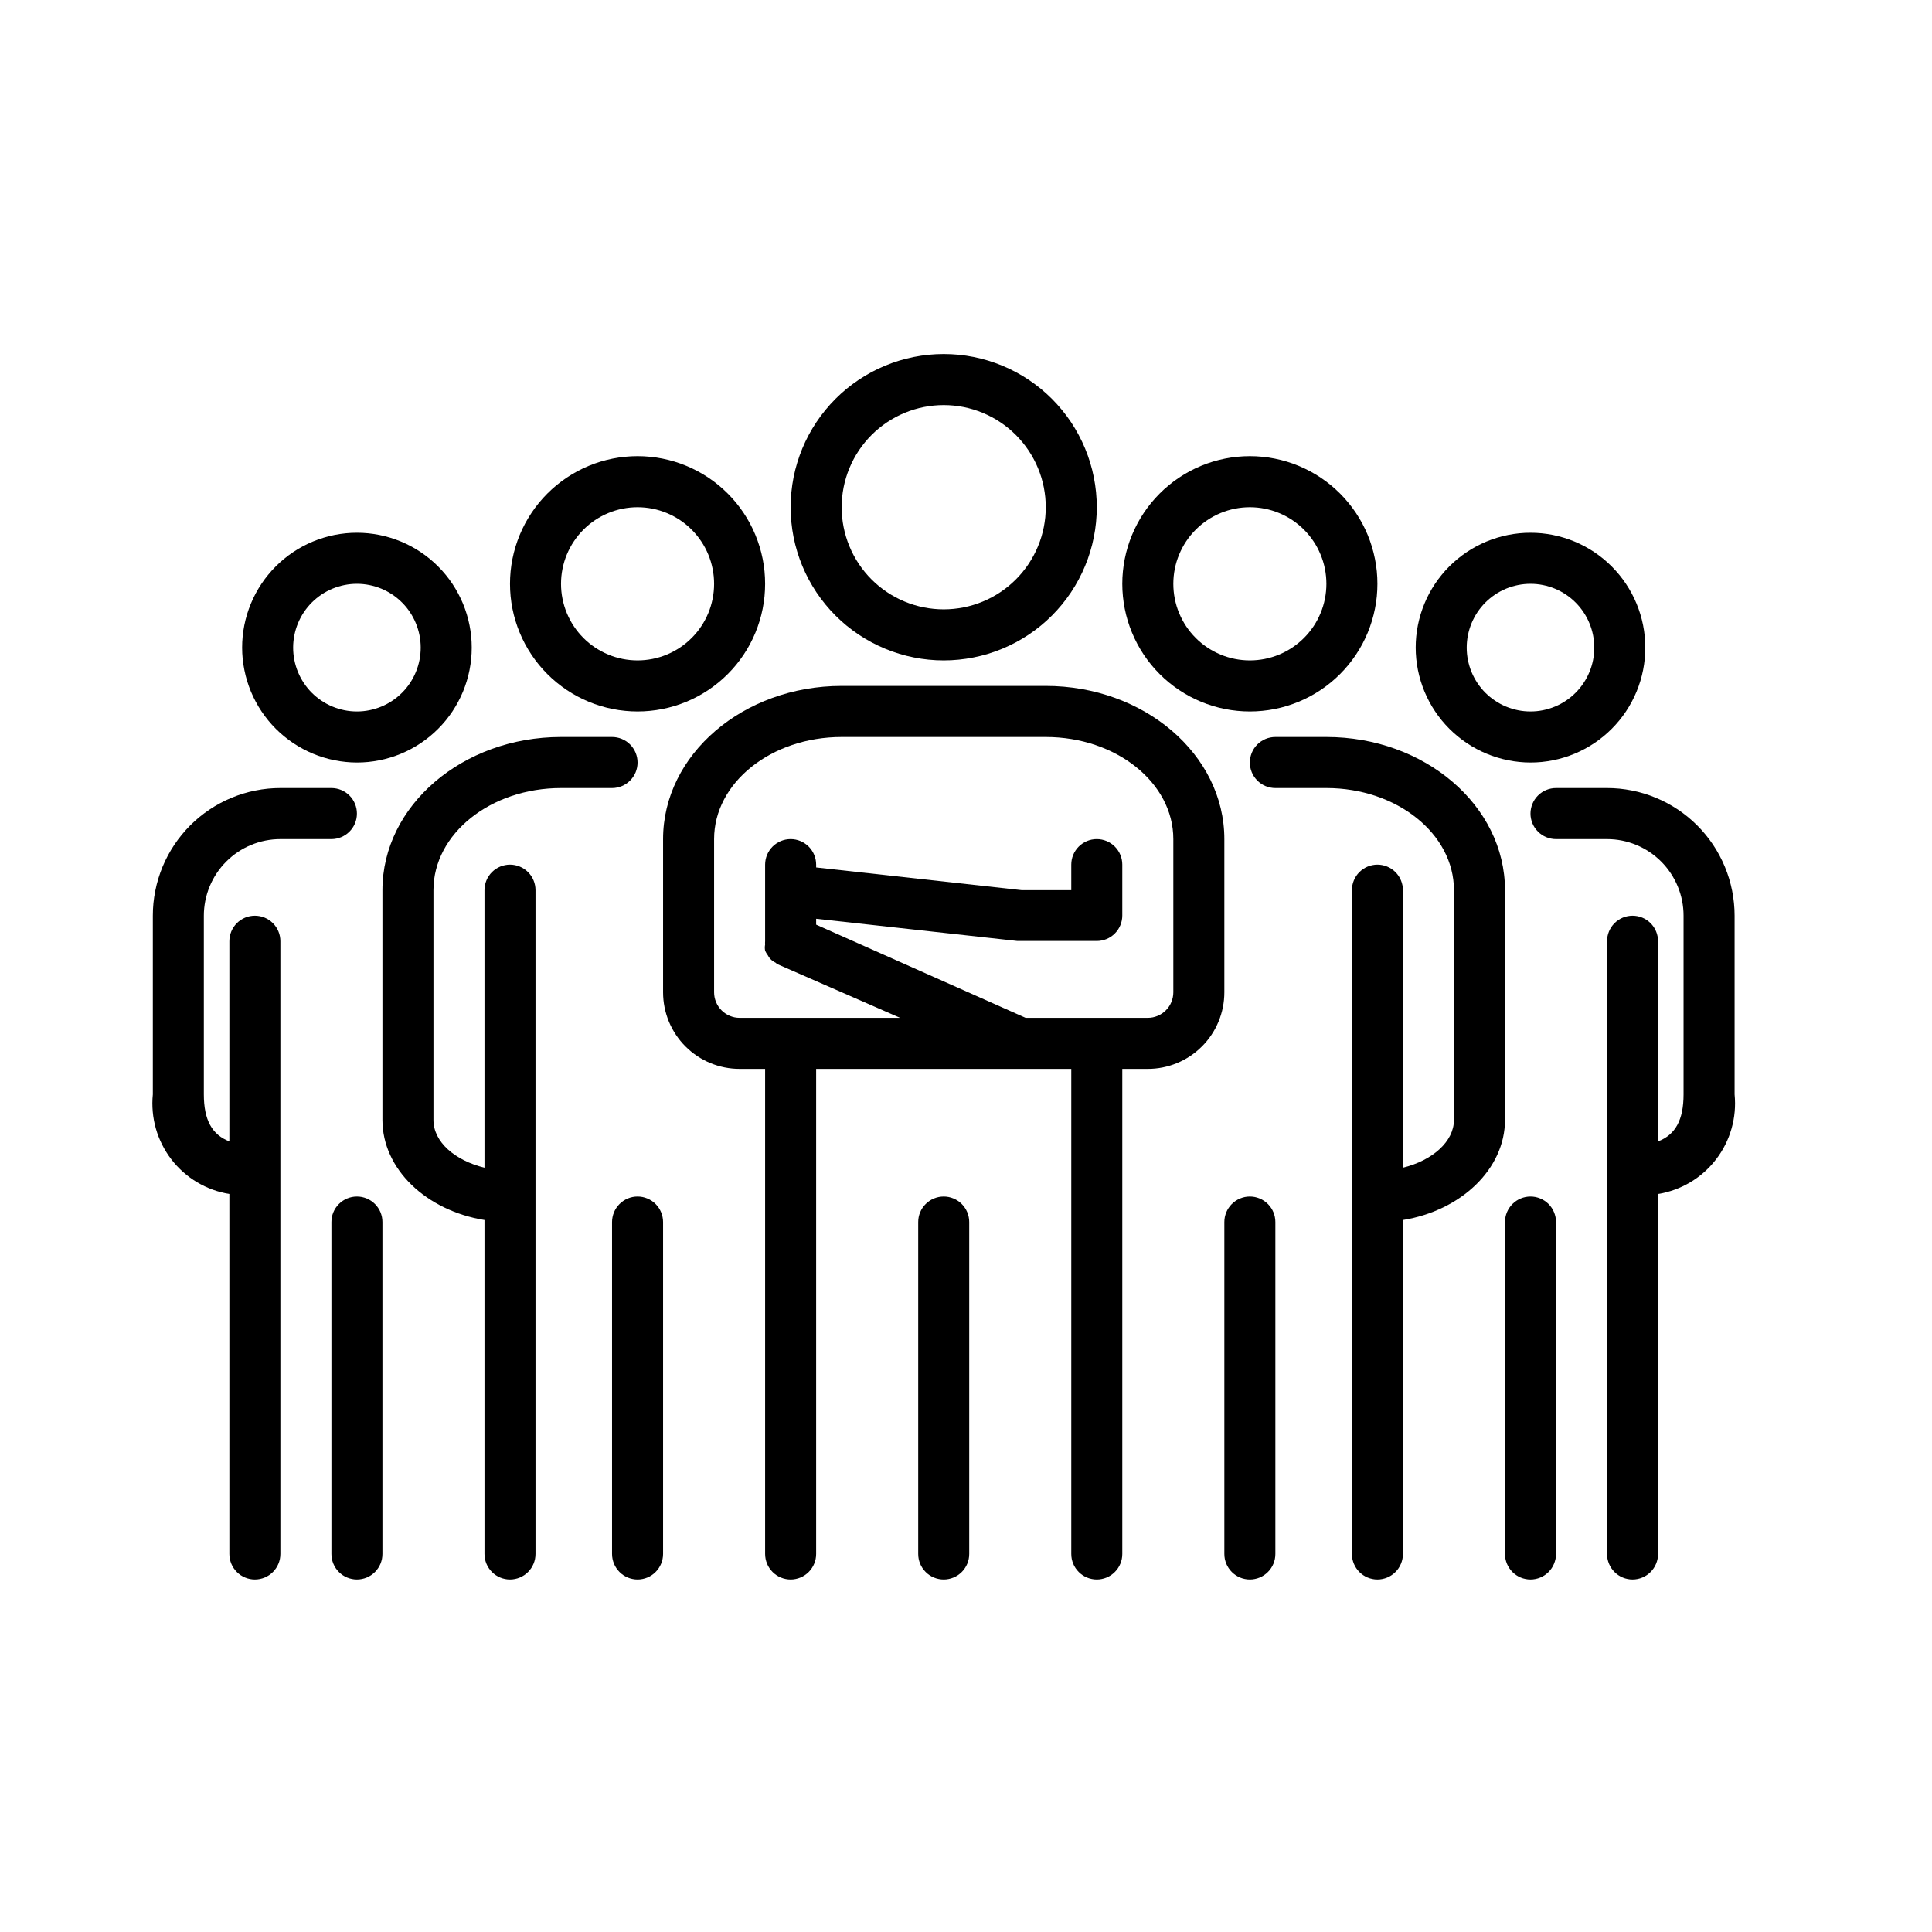 <svg xmlns="http://www.w3.org/2000/svg" xmlns:xlink="http://www.w3.org/1999/xlink" width="500" zoomAndPan="magnify" viewBox="0 0 375 375" height="500" preserveAspectRatio="xMidYMid meet" version="1.0"><defs><clipPath id="91a6f594a2"><path d="M 153 68.023 L 213 68.023 L 213 129 L 153 129 Z M 153 68.023 " clip-rule="nonzero"/></clipPath></defs><path fill="#000000" d="M 123.75 138.094 C 124.562 138.094 125.371 138.055 126.176 137.973 C 126.984 137.895 127.785 137.777 128.582 137.617 C 129.375 137.461 130.16 137.262 130.938 137.027 C 131.715 136.789 132.477 136.52 133.227 136.207 C 133.973 135.898 134.707 135.551 135.422 135.168 C 136.137 134.785 136.832 134.367 137.504 133.918 C 138.18 133.469 138.832 132.984 139.457 132.469 C 140.086 131.953 140.684 131.41 141.258 130.836 C 141.832 130.262 142.375 129.66 142.891 129.035 C 143.402 128.406 143.887 127.758 144.336 127.082 C 144.789 126.406 145.203 125.711 145.586 124.996 C 145.969 124.281 146.316 123.547 146.625 122.797 C 146.934 122.047 147.207 121.285 147.445 120.508 C 147.68 119.73 147.875 118.945 148.035 118.148 C 148.191 117.355 148.312 116.551 148.391 115.746 C 148.469 114.938 148.508 114.129 148.508 113.316 C 148.508 112.504 148.469 111.695 148.391 110.887 C 148.312 110.082 148.191 109.277 148.035 108.484 C 147.875 107.688 147.68 106.902 147.445 106.125 C 147.207 105.348 146.934 104.586 146.625 103.836 C 146.316 103.086 145.969 102.352 145.586 101.637 C 145.203 100.922 144.789 100.227 144.336 99.551 C 143.887 98.875 143.402 98.227 142.891 97.598 C 142.375 96.969 141.832 96.371 141.258 95.797 C 140.684 95.223 140.086 94.68 139.457 94.164 C 138.832 93.648 138.18 93.164 137.504 92.715 C 136.832 92.266 136.137 91.848 135.422 91.465 C 134.707 91.082 133.973 90.734 133.227 90.426 C 132.477 90.113 131.715 89.84 130.938 89.605 C 130.16 89.371 129.375 89.172 128.582 89.016 C 127.785 88.855 126.984 88.738 126.176 88.66 C 125.371 88.578 124.562 88.539 123.75 88.539 C 122.938 88.539 122.129 88.578 121.324 88.66 C 120.516 88.738 119.715 88.855 118.918 89.016 C 118.125 89.172 117.34 89.371 116.562 89.605 C 115.785 89.84 115.023 90.113 114.273 90.426 C 113.527 90.734 112.793 91.082 112.078 91.465 C 111.363 91.848 110.668 92.266 109.996 92.715 C 109.32 93.164 108.668 93.648 108.043 94.164 C 107.414 94.68 106.816 95.223 106.242 95.797 C 105.668 96.371 105.125 96.969 104.609 97.598 C 104.098 98.227 103.613 98.875 103.164 99.551 C 102.711 100.227 102.297 100.922 101.914 101.637 C 101.531 102.352 101.184 103.086 100.875 103.836 C 100.566 104.586 100.293 105.348 100.055 106.125 C 99.82 106.902 99.625 107.688 99.465 108.484 C 99.309 109.277 99.188 110.082 99.109 110.887 C 99.031 111.695 98.992 112.504 98.992 113.316 C 98.992 114.129 99.031 114.938 99.109 115.746 C 99.188 116.551 99.309 117.355 99.465 118.148 C 99.625 118.945 99.82 119.73 100.055 120.508 C 100.293 121.285 100.566 122.047 100.875 122.797 C 101.184 123.547 101.531 124.281 101.914 124.996 C 102.297 125.711 102.711 126.406 103.164 127.082 C 103.613 127.758 104.098 128.406 104.609 129.035 C 105.125 129.66 105.668 130.262 106.242 130.836 C 106.816 131.41 107.414 131.953 108.043 132.469 C 108.668 132.984 109.32 133.469 109.996 133.918 C 110.668 134.367 111.363 134.785 112.078 135.168 C 112.793 135.551 113.527 135.898 114.273 136.207 C 115.023 136.52 115.785 136.789 116.562 137.027 C 117.34 137.262 118.125 137.461 118.918 137.617 C 119.715 137.777 120.516 137.895 121.324 137.973 C 122.129 138.055 122.938 138.094 123.75 138.094 Z M 123.75 98.449 C 124.727 98.449 125.691 98.547 126.648 98.734 C 127.605 98.926 128.535 99.207 129.434 99.582 C 130.336 99.957 131.191 100.414 132.004 100.957 C 132.816 101.496 133.566 102.113 134.254 102.805 C 134.945 103.496 135.559 104.246 136.102 105.059 C 136.645 105.867 137.102 106.727 137.477 107.629 C 137.848 108.527 138.129 109.457 138.32 110.418 C 138.512 111.375 138.605 112.34 138.605 113.316 C 138.605 114.293 138.512 115.258 138.32 116.215 C 138.129 117.176 137.848 118.105 137.477 119.004 C 137.102 119.906 136.645 120.766 136.102 121.574 C 135.559 122.387 134.945 123.137 134.254 123.828 C 133.566 124.52 132.816 125.137 132.004 125.676 C 131.191 126.219 130.336 126.676 129.434 127.051 C 128.535 127.426 127.605 127.707 126.648 127.898 C 125.691 128.086 124.727 128.184 123.75 128.184 C 122.773 128.184 121.809 128.086 120.852 127.898 C 119.895 127.707 118.965 127.426 118.066 127.051 C 117.164 126.676 116.309 126.219 115.496 125.676 C 114.688 125.137 113.934 124.52 113.246 123.828 C 112.555 123.137 111.941 122.387 111.398 121.574 C 110.855 120.766 110.398 119.906 110.023 119.004 C 109.652 118.105 109.371 117.176 109.18 116.215 C 108.988 115.258 108.895 114.293 108.895 113.316 C 108.895 112.34 108.988 111.375 109.18 110.418 C 109.371 109.457 109.652 108.527 110.023 107.629 C 110.398 106.727 110.855 105.867 111.398 105.059 C 111.941 104.246 112.555 103.496 113.246 102.805 C 113.934 102.113 114.688 101.496 115.496 100.957 C 116.309 100.414 117.164 99.957 118.066 99.582 C 118.965 99.207 119.895 98.926 120.852 98.734 C 121.809 98.547 122.773 98.449 123.75 98.449 Z M 123.75 98.449 " fill-opacity="1" fill-rule="nonzero"/><path fill="#000000" d="M 118.797 143.051 L 108.895 143.051 C 89.781 143.051 74.23 156.379 74.23 172.781 L 74.23 217.379 C 74.23 226.945 82.75 234.973 94.039 236.805 L 94.039 301.621 C 94.039 301.949 94.07 302.27 94.133 302.59 C 94.195 302.906 94.293 303.219 94.414 303.52 C 94.539 303.82 94.691 304.105 94.875 304.375 C 95.055 304.645 95.258 304.895 95.488 305.125 C 95.719 305.355 95.969 305.562 96.238 305.742 C 96.508 305.922 96.797 306.074 97.094 306.199 C 97.395 306.324 97.707 306.418 98.023 306.48 C 98.344 306.547 98.664 306.578 98.992 306.578 C 99.316 306.578 99.637 306.547 99.957 306.48 C 100.277 306.418 100.586 306.324 100.887 306.199 C 101.188 306.074 101.473 305.922 101.742 305.742 C 102.012 305.562 102.262 305.355 102.492 305.125 C 102.723 304.895 102.926 304.645 103.109 304.375 C 103.289 304.105 103.441 303.82 103.566 303.52 C 103.691 303.219 103.785 302.906 103.848 302.59 C 103.91 302.27 103.941 301.949 103.941 301.621 L 103.941 172.781 C 103.941 172.457 103.91 172.133 103.848 171.816 C 103.785 171.496 103.691 171.188 103.566 170.887 C 103.441 170.586 103.289 170.297 103.109 170.027 C 102.926 169.758 102.723 169.508 102.492 169.277 C 102.262 169.047 102.012 168.844 101.742 168.66 C 101.473 168.48 101.188 168.328 100.887 168.203 C 100.586 168.078 100.277 167.984 99.957 167.922 C 99.637 167.859 99.316 167.824 98.992 167.824 C 98.664 167.824 98.344 167.859 98.023 167.922 C 97.707 167.984 97.395 168.078 97.094 168.203 C 96.797 168.328 96.508 168.48 96.238 168.66 C 95.969 168.844 95.719 169.047 95.488 169.277 C 95.258 169.508 95.055 169.758 94.875 170.027 C 94.691 170.297 94.539 170.586 94.414 170.887 C 94.293 171.188 94.195 171.496 94.133 171.816 C 94.07 172.133 94.039 172.457 94.039 172.781 L 94.039 226.648 C 88.344 225.258 84.133 221.691 84.133 217.379 L 84.133 172.781 C 84.133 161.828 95.227 152.961 108.895 152.961 L 118.797 152.961 C 119.125 152.961 119.445 152.93 119.766 152.863 C 120.082 152.801 120.395 152.707 120.691 152.582 C 120.992 152.457 121.277 152.305 121.551 152.125 C 121.82 151.945 122.07 151.738 122.301 151.508 C 122.531 151.277 122.734 151.027 122.914 150.758 C 123.098 150.488 123.25 150.203 123.375 149.902 C 123.496 149.602 123.59 149.289 123.656 148.973 C 123.719 148.652 123.75 148.328 123.75 148.004 C 123.75 147.68 123.719 147.355 123.656 147.039 C 123.59 146.719 123.496 146.41 123.375 146.109 C 123.25 145.809 123.098 145.523 122.914 145.25 C 122.734 144.98 122.531 144.73 122.301 144.5 C 122.07 144.27 121.82 144.066 121.551 143.883 C 121.277 143.703 120.992 143.551 120.691 143.426 C 120.395 143.301 120.082 143.207 119.766 143.145 C 119.445 143.082 119.125 143.051 118.797 143.051 Z M 118.797 143.051 " fill-opacity="1" fill-rule="nonzero"/><path fill="#000000" d="M 118.797 237.203 L 118.797 301.621 C 118.797 301.949 118.828 302.27 118.895 302.59 C 118.957 302.906 119.051 303.219 119.176 303.52 C 119.301 303.82 119.453 304.105 119.633 304.375 C 119.812 304.645 120.02 304.895 120.25 305.125 C 120.477 305.355 120.73 305.562 121 305.742 C 121.27 305.922 121.555 306.074 121.855 306.199 C 122.156 306.324 122.465 306.418 122.785 306.48 C 123.102 306.547 123.426 306.578 123.75 306.578 C 124.074 306.578 124.398 306.547 124.715 306.48 C 125.035 306.418 125.344 306.324 125.645 306.199 C 125.945 306.074 126.23 305.922 126.5 305.742 C 126.773 305.562 127.023 305.355 127.25 305.125 C 127.48 304.895 127.688 304.645 127.867 304.375 C 128.047 304.105 128.199 303.82 128.324 303.52 C 128.449 303.219 128.543 302.906 128.605 302.59 C 128.672 302.27 128.703 301.949 128.703 301.621 L 128.703 237.203 C 128.703 236.875 128.672 236.555 128.605 236.234 C 128.543 235.914 128.449 235.605 128.324 235.305 C 128.199 235.004 128.047 234.719 127.867 234.449 C 127.688 234.18 127.48 233.93 127.25 233.699 C 127.023 233.469 126.773 233.262 126.5 233.082 C 126.23 232.902 125.945 232.75 125.645 232.625 C 125.344 232.5 125.035 232.406 124.715 232.34 C 124.398 232.277 124.074 232.246 123.75 232.246 C 123.426 232.246 123.102 232.277 122.785 232.34 C 122.465 232.406 122.156 232.5 121.855 232.625 C 121.555 232.75 121.27 232.902 121 233.082 C 120.73 233.262 120.477 233.469 120.25 233.699 C 120.02 233.93 119.812 234.18 119.633 234.449 C 119.453 234.719 119.301 235.004 119.176 235.305 C 119.051 235.605 118.957 235.914 118.895 236.234 C 118.828 236.555 118.797 236.875 118.797 237.203 Z M 118.797 237.203 " fill-opacity="1" fill-rule="nonzero"/><g clip-path="url(#91a6f594a2)"><path fill="#000000" d="M 183.172 128.184 C 184.145 128.184 185.117 128.137 186.086 128.039 C 187.055 127.945 188.016 127.801 188.969 127.609 C 189.926 127.422 190.867 127.184 191.797 126.902 C 192.73 126.621 193.645 126.293 194.543 125.918 C 195.441 125.547 196.32 125.129 197.18 124.672 C 198.039 124.211 198.871 123.711 199.68 123.172 C 200.488 122.629 201.27 122.051 202.023 121.434 C 202.773 120.816 203.496 120.164 204.184 119.473 C 204.871 118.785 205.523 118.066 206.141 117.312 C 206.758 116.559 207.336 115.777 207.879 114.969 C 208.418 114.16 208.918 113.324 209.375 112.465 C 209.836 111.605 210.25 110.727 210.621 109.828 C 210.996 108.93 211.324 108.012 211.605 107.082 C 211.887 106.148 212.125 105.207 212.312 104.25 C 212.504 103.297 212.645 102.332 212.742 101.363 C 212.836 100.395 212.883 99.426 212.883 98.449 C 212.883 97.477 212.836 96.504 212.742 95.535 C 212.645 94.566 212.504 93.605 212.312 92.648 C 212.125 91.695 211.887 90.75 211.605 89.82 C 211.324 88.887 210.996 87.973 210.621 87.07 C 210.25 86.172 209.836 85.293 209.375 84.434 C 208.918 83.574 208.418 82.742 207.879 81.93 C 207.336 81.121 206.758 80.34 206.141 79.59 C 205.523 78.836 204.871 78.113 204.184 77.426 C 203.496 76.738 202.773 76.086 202.023 75.465 C 201.27 74.848 200.488 74.27 199.68 73.727 C 198.871 73.188 198.039 72.688 197.18 72.227 C 196.32 71.77 195.441 71.352 194.543 70.98 C 193.645 70.609 192.73 70.281 191.797 69.996 C 190.867 69.715 189.926 69.48 188.969 69.289 C 188.016 69.098 187.055 68.957 186.086 68.859 C 185.117 68.766 184.145 68.719 183.172 68.719 C 182.199 68.719 181.23 68.766 180.262 68.859 C 179.293 68.957 178.332 69.098 177.375 69.289 C 176.422 69.48 175.48 69.715 174.547 69.996 C 173.617 70.281 172.703 70.609 171.805 70.98 C 170.902 71.352 170.027 71.77 169.168 72.227 C 168.309 72.688 167.477 73.188 166.668 73.727 C 165.855 74.27 165.078 74.848 164.324 75.465 C 163.57 76.086 162.852 76.738 162.164 77.426 C 161.477 78.113 160.824 78.836 160.207 79.59 C 159.59 80.34 159.008 81.121 158.469 81.93 C 157.93 82.742 157.43 83.574 156.969 84.434 C 156.512 85.293 156.094 86.172 155.723 87.07 C 155.352 87.973 155.023 88.887 154.742 89.82 C 154.457 90.75 154.223 91.695 154.031 92.648 C 153.844 93.605 153.699 94.566 153.605 95.535 C 153.508 96.504 153.461 97.477 153.461 98.449 C 153.461 99.426 153.508 100.395 153.605 101.363 C 153.699 102.332 153.844 103.297 154.031 104.25 C 154.223 105.207 154.457 106.148 154.742 107.082 C 155.023 108.012 155.352 108.93 155.723 109.828 C 156.094 110.727 156.512 111.605 156.969 112.465 C 157.43 113.324 157.93 114.16 158.469 114.969 C 159.008 115.777 159.59 116.559 160.207 117.312 C 160.824 118.066 161.477 118.785 162.164 119.473 C 162.852 120.164 163.57 120.816 164.324 121.434 C 165.078 122.051 165.855 122.629 166.668 123.172 C 167.477 123.711 168.309 124.211 169.168 124.672 C 170.027 125.129 170.902 125.547 171.805 125.918 C 172.703 126.293 173.617 126.621 174.547 126.902 C 175.48 127.184 176.422 127.422 177.375 127.609 C 178.332 127.801 179.293 127.945 180.262 128.039 C 181.23 128.137 182.199 128.184 183.172 128.184 Z M 183.172 78.629 C 183.82 78.629 184.469 78.66 185.113 78.723 C 185.762 78.789 186.402 78.883 187.039 79.008 C 187.672 79.137 188.301 79.293 188.922 79.48 C 189.543 79.672 190.152 79.891 190.754 80.137 C 191.352 80.387 191.938 80.664 192.512 80.969 C 193.082 81.273 193.637 81.609 194.176 81.969 C 194.719 82.328 195.238 82.715 195.738 83.129 C 196.242 83.539 196.719 83.977 197.18 84.434 C 197.637 84.895 198.074 85.375 198.484 85.875 C 198.895 86.379 199.281 86.898 199.645 87.438 C 200.004 87.977 200.336 88.535 200.641 89.105 C 200.949 89.68 201.227 90.266 201.473 90.863 C 201.723 91.465 201.941 92.074 202.129 92.695 C 202.316 93.316 202.473 93.945 202.602 94.582 C 202.727 95.219 202.82 95.859 202.887 96.508 C 202.949 97.152 202.98 97.801 202.98 98.449 C 202.98 99.098 202.949 99.746 202.887 100.395 C 202.82 101.039 202.727 101.68 202.602 102.316 C 202.473 102.953 202.316 103.582 202.129 104.203 C 201.941 104.824 201.723 105.438 201.473 106.035 C 201.227 106.637 200.949 107.223 200.641 107.793 C 200.336 108.367 200.004 108.922 199.645 109.461 C 199.281 110.004 198.895 110.523 198.484 111.023 C 198.074 111.527 197.637 112.008 197.18 112.465 C 196.719 112.926 196.242 113.359 195.738 113.773 C 195.238 114.184 194.719 114.57 194.176 114.93 C 193.637 115.293 193.082 115.625 192.512 115.93 C 191.938 116.238 191.352 116.516 190.754 116.762 C 190.152 117.012 189.543 117.23 188.922 117.418 C 188.301 117.605 187.672 117.766 187.039 117.891 C 186.402 118.016 185.762 118.113 185.113 118.176 C 184.469 118.238 183.82 118.273 183.172 118.273 C 182.523 118.273 181.879 118.238 181.23 118.176 C 180.586 118.113 179.945 118.016 179.309 117.891 C 178.672 117.766 178.043 117.605 177.422 117.418 C 176.801 117.23 176.191 117.012 175.594 116.762 C 174.992 116.516 174.406 116.238 173.836 115.93 C 173.266 115.625 172.707 115.293 172.168 114.93 C 171.629 114.57 171.109 114.184 170.605 113.773 C 170.105 113.359 169.625 112.926 169.168 112.465 C 168.707 112.008 168.273 111.527 167.863 111.023 C 167.449 110.523 167.062 110.004 166.703 109.461 C 166.344 108.922 166.012 108.367 165.703 107.793 C 165.398 107.223 165.121 106.637 164.875 106.035 C 164.625 105.438 164.406 104.824 164.219 104.203 C 164.031 103.582 163.871 102.953 163.746 102.316 C 163.621 101.68 163.523 101.039 163.461 100.395 C 163.398 99.746 163.367 99.098 163.367 98.449 C 163.367 97.801 163.398 97.152 163.461 96.508 C 163.523 95.859 163.621 95.219 163.746 94.582 C 163.871 93.945 164.031 93.316 164.219 92.695 C 164.406 92.074 164.625 91.465 164.875 90.863 C 165.121 90.266 165.398 89.68 165.703 89.105 C 166.012 88.535 166.344 87.977 166.703 87.438 C 167.062 86.898 167.449 86.379 167.863 85.875 C 168.273 85.375 168.707 84.895 169.168 84.434 C 169.625 83.977 170.105 83.539 170.605 83.129 C 171.109 82.715 171.629 82.328 172.168 81.969 C 172.707 81.609 173.266 81.273 173.836 80.969 C 174.406 80.664 174.992 80.387 175.594 80.137 C 176.191 79.891 176.801 79.672 177.422 79.48 C 178.043 79.293 178.672 79.137 179.309 79.008 C 179.945 78.883 180.586 78.789 181.23 78.723 C 181.879 78.66 182.523 78.629 183.172 78.629 Z M 183.172 78.629 " fill-opacity="1" fill-rule="nonzero"/></g><path fill="#000000" d="M 202.98 133.137 L 163.367 133.137 C 144.25 133.137 128.703 146.469 128.703 162.871 L 128.703 192.602 C 128.703 193.578 128.797 194.547 128.988 195.504 C 129.18 196.461 129.461 197.391 129.832 198.293 C 130.207 199.195 130.664 200.051 131.207 200.863 C 131.746 201.672 132.363 202.426 133.055 203.113 C 133.742 203.805 134.492 204.422 135.305 204.965 C 136.117 205.508 136.973 205.965 137.871 206.336 C 138.773 206.711 139.703 206.992 140.66 207.184 C 141.617 207.375 142.582 207.469 143.559 207.469 L 148.508 207.469 L 148.508 301.621 C 148.508 301.949 148.543 302.27 148.605 302.59 C 148.668 302.906 148.762 303.219 148.887 303.52 C 149.012 303.82 149.164 304.105 149.344 304.375 C 149.523 304.645 149.73 304.895 149.961 305.125 C 150.191 305.355 150.441 305.562 150.711 305.742 C 150.98 305.922 151.266 306.074 151.566 306.199 C 151.867 306.324 152.176 306.418 152.496 306.48 C 152.816 306.547 153.137 306.578 153.461 306.578 C 153.785 306.578 154.109 306.547 154.426 306.48 C 154.746 306.418 155.055 306.324 155.355 306.199 C 155.656 306.074 155.941 305.922 156.211 305.742 C 156.484 305.562 156.734 305.355 156.965 305.125 C 157.191 304.895 157.398 304.645 157.578 304.375 C 157.758 304.105 157.914 303.82 158.035 303.52 C 158.16 303.219 158.254 302.906 158.32 302.59 C 158.383 302.27 158.414 301.949 158.414 301.621 L 158.414 207.469 L 207.934 207.469 L 207.934 301.621 C 207.934 301.949 207.965 302.27 208.027 302.59 C 208.09 302.906 208.184 303.219 208.309 303.52 C 208.434 303.82 208.586 304.105 208.766 304.375 C 208.949 304.645 209.152 304.895 209.383 305.125 C 209.613 305.355 209.863 305.562 210.133 305.742 C 210.402 305.922 210.688 306.074 210.988 306.199 C 211.289 306.324 211.602 306.418 211.918 306.48 C 212.238 306.547 212.559 306.578 212.883 306.578 C 213.211 306.578 213.531 306.547 213.852 306.48 C 214.168 306.418 214.48 306.324 214.781 306.199 C 215.082 306.074 215.367 305.922 215.637 305.742 C 215.906 305.562 216.156 305.355 216.387 305.125 C 216.617 304.895 216.82 304.645 217.004 304.375 C 217.184 304.105 217.336 303.82 217.461 303.52 C 217.586 303.219 217.68 302.906 217.742 302.59 C 217.805 302.27 217.836 301.949 217.836 301.621 L 217.836 207.469 L 222.789 207.469 C 223.766 207.469 224.73 207.375 225.688 207.184 C 226.645 206.992 227.574 206.711 228.473 206.336 C 229.375 205.965 230.23 205.508 231.043 204.965 C 231.852 204.422 232.602 203.805 233.293 203.113 C 233.984 202.426 234.598 201.672 235.141 200.863 C 235.684 200.051 236.141 199.195 236.512 198.293 C 236.887 197.391 237.168 196.461 237.359 195.504 C 237.551 194.547 237.645 193.578 237.645 192.602 L 237.645 162.871 C 237.645 146.469 222.094 133.137 202.98 133.137 Z M 222.789 197.559 L 199.07 197.559 L 158.414 179.473 L 158.414 178.332 L 197.484 182.645 L 212.883 182.645 C 213.211 182.645 213.531 182.609 213.852 182.547 C 214.168 182.484 214.48 182.391 214.781 182.266 C 215.082 182.141 215.367 181.988 215.637 181.809 C 215.906 181.625 216.156 181.422 216.387 181.191 C 216.617 180.961 216.82 180.711 217.004 180.441 C 217.184 180.168 217.336 179.883 217.461 179.582 C 217.586 179.281 217.68 178.973 217.742 178.652 C 217.805 178.336 217.836 178.012 217.836 177.688 L 217.836 167.824 C 217.836 167.5 217.805 167.18 217.742 166.859 C 217.68 166.539 217.586 166.23 217.461 165.93 C 217.336 165.629 217.184 165.344 217.004 165.074 C 216.82 164.801 216.617 164.551 216.387 164.32 C 216.156 164.094 215.906 163.887 215.637 163.707 C 215.367 163.523 215.082 163.371 214.781 163.246 C 214.48 163.125 214.168 163.027 213.852 162.965 C 213.531 162.902 213.211 162.871 212.883 162.871 C 212.559 162.871 212.238 162.902 211.918 162.965 C 211.602 163.027 211.289 163.125 210.988 163.246 C 210.688 163.371 210.402 163.523 210.133 163.707 C 209.863 163.887 209.613 164.094 209.383 164.32 C 209.152 164.551 208.949 164.801 208.766 165.074 C 208.586 165.344 208.434 165.629 208.309 165.93 C 208.184 166.23 208.09 166.539 208.027 166.859 C 207.965 167.18 207.934 167.5 207.934 167.824 L 207.934 172.781 L 198.324 172.781 L 158.414 168.371 L 158.414 167.824 C 158.414 167.5 158.383 167.18 158.32 166.859 C 158.254 166.539 158.16 166.23 158.035 165.93 C 157.914 165.629 157.758 165.344 157.578 165.074 C 157.398 164.801 157.191 164.551 156.965 164.32 C 156.734 164.094 156.484 163.887 156.211 163.707 C 155.941 163.523 155.656 163.371 155.355 163.246 C 155.055 163.125 154.746 163.027 154.426 162.965 C 154.109 162.902 153.785 162.871 153.461 162.871 C 153.137 162.871 152.816 162.902 152.496 162.965 C 152.176 163.027 151.867 163.125 151.566 163.246 C 151.266 163.371 150.98 163.523 150.711 163.707 C 150.441 163.887 150.191 164.094 149.961 164.32 C 149.73 164.551 149.523 164.801 149.344 165.074 C 149.164 165.344 149.012 165.629 148.887 165.93 C 148.762 166.23 148.668 166.539 148.605 166.859 C 148.543 167.18 148.508 167.5 148.508 167.824 L 148.508 182.691 C 148.488 182.906 148.488 183.121 148.508 183.336 C 148.434 183.734 148.434 184.129 148.508 184.527 C 148.637 184.828 148.801 185.109 149.004 185.367 C 149.141 185.637 149.305 185.883 149.5 186.113 C 149.805 186.422 150.148 186.668 150.539 186.855 C 150.539 186.855 150.836 187.152 151.035 187.203 L 174.707 197.559 L 143.559 197.559 C 143.234 197.559 142.91 197.527 142.59 197.465 C 142.273 197.398 141.965 197.305 141.664 197.18 C 141.363 197.059 141.078 196.902 140.809 196.723 C 140.535 196.543 140.285 196.336 140.055 196.105 C 139.828 195.875 139.621 195.625 139.441 195.355 C 139.262 195.086 139.105 194.801 138.984 194.5 C 138.859 194.199 138.766 193.891 138.699 193.57 C 138.637 193.25 138.605 192.93 138.605 192.602 L 138.605 162.871 C 138.605 151.918 149.699 143.051 163.367 143.051 L 202.98 143.051 C 216.648 143.051 227.742 151.918 227.742 162.871 L 227.742 192.602 C 227.742 192.93 227.707 193.25 227.645 193.57 C 227.582 193.891 227.488 194.199 227.363 194.5 C 227.238 194.801 227.086 195.086 226.906 195.355 C 226.727 195.625 226.52 195.875 226.289 196.105 C 226.059 196.336 225.809 196.543 225.539 196.723 C 225.27 196.902 224.984 197.059 224.684 197.18 C 224.383 197.305 224.074 197.398 223.754 197.465 C 223.438 197.527 223.113 197.559 222.789 197.559 Z M 222.789 197.559 " fill-opacity="1" fill-rule="nonzero"/><path fill="#000000" d="M 178.223 237.203 L 178.223 301.621 C 178.223 301.949 178.254 302.27 178.316 302.59 C 178.379 302.906 178.473 303.219 178.598 303.52 C 178.723 303.82 178.875 304.105 179.055 304.375 C 179.238 304.645 179.441 304.895 179.672 305.125 C 179.902 305.355 180.152 305.562 180.422 305.742 C 180.691 305.922 180.977 306.074 181.277 306.199 C 181.578 306.324 181.887 306.418 182.207 306.48 C 182.527 306.547 182.848 306.578 183.172 306.578 C 183.5 306.578 183.82 306.547 184.141 306.48 C 184.457 306.418 184.77 306.324 185.066 306.199 C 185.367 306.074 185.652 305.922 185.926 305.742 C 186.195 305.562 186.445 305.355 186.676 305.125 C 186.906 304.895 187.109 304.645 187.289 304.375 C 187.473 304.105 187.625 303.82 187.75 303.52 C 187.871 303.219 187.965 302.906 188.031 302.59 C 188.094 302.27 188.125 301.949 188.125 301.621 L 188.125 237.203 C 188.125 236.875 188.094 236.555 188.031 236.234 C 187.965 235.914 187.871 235.605 187.75 235.305 C 187.625 235.004 187.473 234.719 187.289 234.449 C 187.109 234.18 186.906 233.93 186.676 233.699 C 186.445 233.469 186.195 233.262 185.926 233.082 C 185.652 232.902 185.367 232.75 185.066 232.625 C 184.77 232.5 184.457 232.406 184.141 232.34 C 183.82 232.277 183.5 232.246 183.172 232.246 C 182.848 232.246 182.527 232.277 182.207 232.34 C 181.887 232.406 181.578 232.5 181.277 232.625 C 180.977 232.75 180.691 232.902 180.422 233.082 C 180.152 233.262 179.902 233.469 179.672 233.699 C 179.441 233.93 179.238 234.18 179.055 234.449 C 178.875 234.719 178.723 235.004 178.598 235.305 C 178.473 235.605 178.379 235.914 178.316 236.234 C 178.254 236.555 178.223 236.875 178.223 237.203 Z M 178.223 237.203 " fill-opacity="1" fill-rule="nonzero"/><path fill="#000000" d="M 69.277 148.004 C 70.008 148.004 70.738 147.969 71.465 147.898 C 72.188 147.824 72.91 147.719 73.625 147.574 C 74.344 147.434 75.051 147.258 75.746 147.043 C 76.445 146.832 77.133 146.586 77.805 146.309 C 78.48 146.027 79.141 145.715 79.785 145.371 C 80.426 145.027 81.051 144.652 81.66 144.246 C 82.266 143.84 82.852 143.406 83.414 142.941 C 83.98 142.48 84.52 141.988 85.035 141.473 C 85.551 140.957 86.043 140.414 86.504 139.852 C 86.969 139.285 87.402 138.699 87.809 138.094 C 88.211 137.488 88.586 136.859 88.93 136.215 C 89.277 135.574 89.586 134.914 89.867 134.238 C 90.145 133.562 90.391 132.875 90.602 132.18 C 90.816 131.48 90.992 130.773 91.133 130.055 C 91.277 129.34 91.383 128.617 91.457 127.891 C 91.527 127.164 91.562 126.434 91.562 125.703 C 91.562 124.973 91.527 124.246 91.457 123.52 C 91.383 122.793 91.277 122.07 91.133 121.355 C 90.992 120.637 90.816 119.93 90.602 119.23 C 90.391 118.531 90.145 117.848 89.867 117.172 C 89.586 116.496 89.277 115.836 88.93 115.191 C 88.586 114.551 88.211 113.922 87.809 113.316 C 87.402 112.707 86.969 112.121 86.504 111.559 C 86.043 110.992 85.551 110.453 85.035 109.938 C 84.52 109.422 83.98 108.93 83.414 108.469 C 82.852 108.004 82.266 107.57 81.66 107.164 C 81.051 106.758 80.426 106.383 79.785 106.039 C 79.141 105.695 78.48 105.383 77.805 105.102 C 77.133 104.824 76.445 104.578 75.746 104.367 C 75.051 104.152 74.344 103.977 73.625 103.832 C 72.91 103.691 72.188 103.586 71.465 103.512 C 70.738 103.441 70.008 103.406 69.277 103.406 C 68.551 103.406 67.82 103.441 67.094 103.512 C 66.367 103.586 65.648 103.691 64.93 103.832 C 64.215 103.977 63.508 104.152 62.809 104.367 C 62.113 104.578 61.426 104.824 60.75 105.102 C 60.078 105.383 59.418 105.695 58.773 106.039 C 58.133 106.383 57.504 106.758 56.898 107.164 C 56.293 107.57 55.707 108.004 55.141 108.469 C 54.578 108.93 54.039 109.422 53.523 109.938 C 53.008 110.453 52.516 110.992 52.055 111.559 C 51.59 112.121 51.156 112.707 50.75 113.316 C 50.344 113.922 49.969 114.551 49.625 115.191 C 49.281 115.836 48.973 116.496 48.691 117.172 C 48.414 117.848 48.168 118.531 47.953 119.23 C 47.742 119.93 47.566 120.637 47.422 121.355 C 47.281 122.07 47.176 122.793 47.102 123.52 C 47.031 124.246 46.996 124.973 46.996 125.703 C 46.996 126.434 47.035 127.164 47.105 127.891 C 47.18 128.617 47.289 129.336 47.434 130.051 C 47.574 130.766 47.754 131.473 47.965 132.172 C 48.18 132.871 48.426 133.559 48.703 134.23 C 48.984 134.906 49.297 135.562 49.641 136.207 C 49.984 136.852 50.359 137.477 50.766 138.082 C 51.172 138.688 51.605 139.273 52.07 139.84 C 52.531 140.402 53.02 140.941 53.535 141.457 C 54.051 141.973 54.594 142.465 55.156 142.926 C 55.719 143.391 56.305 143.824 56.91 144.23 C 57.516 144.637 58.141 145.012 58.785 145.355 C 59.426 145.703 60.086 146.012 60.758 146.293 C 61.434 146.574 62.117 146.82 62.816 147.031 C 63.512 147.246 64.219 147.426 64.934 147.566 C 65.648 147.711 66.371 147.82 67.098 147.891 C 67.82 147.965 68.551 148.004 69.277 148.004 Z M 69.277 113.316 C 70.094 113.316 70.898 113.395 71.695 113.555 C 72.492 113.715 73.266 113.949 74.016 114.258 C 74.766 114.57 75.48 114.953 76.156 115.402 C 76.832 115.855 77.457 116.371 78.031 116.945 C 78.609 117.52 79.121 118.145 79.574 118.82 C 80.023 119.5 80.406 120.211 80.715 120.965 C 81.027 121.715 81.262 122.488 81.422 123.289 C 81.578 124.086 81.66 124.891 81.66 125.703 C 81.66 126.52 81.578 127.324 81.422 128.121 C 81.262 128.918 81.027 129.695 80.715 130.445 C 80.406 131.199 80.023 131.91 79.574 132.586 C 79.121 133.266 78.609 133.891 78.031 134.465 C 77.457 135.039 76.832 135.555 76.156 136.004 C 75.48 136.457 74.766 136.84 74.016 137.148 C 73.266 137.461 72.492 137.695 71.695 137.855 C 70.898 138.016 70.094 138.094 69.277 138.094 C 68.465 138.094 67.66 138.016 66.863 137.855 C 66.066 137.695 65.293 137.461 64.543 137.148 C 63.789 136.84 63.078 136.457 62.402 136.004 C 61.727 135.555 61.102 135.039 60.523 134.465 C 59.949 133.891 59.438 133.266 58.984 132.586 C 58.535 131.91 58.152 131.199 57.84 130.445 C 57.531 129.695 57.297 128.918 57.137 128.121 C 56.977 127.324 56.898 126.52 56.898 125.703 C 56.898 124.891 56.977 124.086 57.137 123.289 C 57.297 122.488 57.531 121.715 57.84 120.965 C 58.152 120.211 58.535 119.5 58.984 118.82 C 59.438 118.145 59.949 117.52 60.523 116.945 C 61.102 116.371 61.727 115.855 62.402 115.402 C 63.078 114.953 63.789 114.57 64.543 114.258 C 65.293 113.949 66.066 113.715 66.863 113.555 C 67.66 113.395 68.465 113.316 69.277 113.316 Z M 69.277 113.316 " fill-opacity="1" fill-rule="nonzero"/><path fill="#000000" d="M 44.52 231.75 L 44.52 301.621 C 44.52 301.949 44.551 302.27 44.613 302.59 C 44.68 302.906 44.773 303.219 44.895 303.52 C 45.02 303.82 45.172 304.105 45.355 304.375 C 45.535 304.645 45.738 304.895 45.969 305.125 C 46.199 305.355 46.449 305.562 46.719 305.742 C 46.992 305.922 47.277 306.074 47.578 306.199 C 47.875 306.324 48.188 306.418 48.504 306.48 C 48.824 306.547 49.145 306.578 49.473 306.578 C 49.797 306.578 50.117 306.547 50.438 306.48 C 50.758 306.418 51.066 306.324 51.367 306.199 C 51.668 306.074 51.953 305.922 52.223 305.742 C 52.492 305.562 52.742 305.355 52.973 305.125 C 53.203 304.895 53.406 304.645 53.59 304.375 C 53.77 304.105 53.922 303.82 54.047 303.52 C 54.172 303.219 54.266 302.906 54.328 302.59 C 54.391 302.27 54.422 301.949 54.422 301.621 L 54.422 182.691 C 54.422 182.367 54.391 182.043 54.328 181.727 C 54.266 181.406 54.172 181.098 54.047 180.797 C 53.922 180.496 53.77 180.211 53.59 179.938 C 53.406 179.668 53.203 179.418 52.973 179.188 C 52.742 178.957 52.492 178.754 52.223 178.57 C 51.953 178.391 51.668 178.238 51.367 178.113 C 51.066 177.988 50.758 177.895 50.438 177.832 C 50.117 177.77 49.797 177.738 49.473 177.738 C 49.145 177.738 48.824 177.77 48.504 177.832 C 48.188 177.895 47.875 177.988 47.578 178.113 C 47.277 178.238 46.992 178.391 46.719 178.57 C 46.449 178.754 46.199 178.957 45.969 179.188 C 45.738 179.418 45.535 179.668 45.355 179.938 C 45.172 180.211 45.02 180.496 44.895 180.797 C 44.773 181.098 44.68 181.406 44.613 181.727 C 44.551 182.043 44.52 182.367 44.52 182.691 L 44.52 221.543 C 41.152 220.254 39.566 217.379 39.566 212.426 L 39.566 177.738 C 39.566 176.762 39.664 175.793 39.852 174.836 C 40.043 173.879 40.324 172.949 40.699 172.047 C 41.07 171.145 41.527 170.289 42.07 169.477 C 42.613 168.664 43.23 167.914 43.918 167.227 C 44.609 166.535 45.359 165.918 46.168 165.375 C 46.98 164.832 47.836 164.375 48.738 164.004 C 49.641 163.629 50.566 163.348 51.523 163.156 C 52.48 162.965 53.449 162.871 54.422 162.871 L 64.328 162.871 C 64.652 162.871 64.973 162.84 65.293 162.773 C 65.613 162.711 65.922 162.617 66.223 162.492 C 66.523 162.367 66.809 162.215 67.078 162.035 C 67.348 161.855 67.598 161.648 67.828 161.418 C 68.059 161.188 68.266 160.938 68.445 160.668 C 68.625 160.398 68.777 160.113 68.902 159.812 C 69.027 159.512 69.121 159.199 69.184 158.883 C 69.246 158.562 69.277 158.242 69.277 157.914 C 69.277 157.59 69.246 157.266 69.184 156.949 C 69.121 156.629 69.027 156.32 68.902 156.02 C 68.777 155.719 68.625 155.434 68.445 155.16 C 68.266 154.891 68.059 154.641 67.828 154.41 C 67.598 154.18 67.348 153.977 67.078 153.793 C 66.809 153.613 66.523 153.461 66.223 153.336 C 65.922 153.211 65.613 153.117 65.293 153.055 C 64.973 152.992 64.652 152.961 64.328 152.961 L 54.422 152.961 C 53.613 152.961 52.805 153 51.996 153.078 C 51.188 153.16 50.387 153.277 49.594 153.438 C 48.797 153.594 48.012 153.789 47.234 154.027 C 46.461 154.262 45.699 154.535 44.949 154.848 C 44.199 155.156 43.465 155.504 42.75 155.887 C 42.035 156.27 41.34 156.684 40.668 157.137 C 39.992 157.586 39.344 158.07 38.715 158.582 C 38.09 159.098 37.488 159.645 36.914 160.215 C 36.344 160.789 35.797 161.391 35.285 162.02 C 34.77 162.645 34.285 163.297 33.836 163.973 C 33.387 164.645 32.969 165.34 32.586 166.059 C 32.203 166.773 31.859 167.504 31.547 168.254 C 31.238 169.004 30.965 169.77 30.73 170.543 C 30.496 171.32 30.297 172.105 30.141 172.902 C 29.98 173.699 29.863 174.5 29.781 175.309 C 29.703 176.117 29.664 176.926 29.664 177.738 L 29.664 212.426 C 29.551 213.543 29.547 214.66 29.648 215.777 C 29.746 216.895 29.953 217.996 30.258 219.074 C 30.566 220.152 30.973 221.195 31.48 222.195 C 31.984 223.199 32.578 224.145 33.262 225.035 C 33.945 225.926 34.707 226.742 35.547 227.488 C 36.387 228.234 37.285 228.895 38.25 229.469 C 39.215 230.043 40.223 230.523 41.277 230.906 C 42.332 231.289 43.41 231.57 44.52 231.75 Z M 44.52 231.75 " fill-opacity="1" fill-rule="nonzero"/><path fill="#000000" d="M 74.23 301.621 L 74.23 237.203 C 74.23 236.875 74.199 236.555 74.137 236.234 C 74.074 235.914 73.977 235.605 73.855 235.305 C 73.73 235.004 73.578 234.719 73.395 234.449 C 73.215 234.18 73.012 233.93 72.781 233.699 C 72.551 233.469 72.301 233.262 72.031 233.082 C 71.758 232.902 71.473 232.75 71.176 232.625 C 70.875 232.5 70.562 232.406 70.246 232.34 C 69.926 232.277 69.605 232.246 69.277 232.246 C 68.953 232.246 68.633 232.277 68.312 232.34 C 67.992 232.406 67.684 232.5 67.383 232.625 C 67.082 232.75 66.797 232.902 66.527 233.082 C 66.258 233.262 66.008 233.469 65.777 233.699 C 65.547 233.93 65.344 234.18 65.16 234.449 C 64.98 234.719 64.828 235.004 64.703 235.305 C 64.578 235.605 64.484 235.914 64.422 236.234 C 64.359 236.555 64.328 236.875 64.328 237.203 L 64.328 301.621 C 64.328 301.949 64.359 302.27 64.422 302.59 C 64.484 302.906 64.578 303.219 64.703 303.52 C 64.828 303.82 64.98 304.105 65.16 304.375 C 65.344 304.645 65.547 304.895 65.777 305.125 C 66.008 305.355 66.258 305.562 66.527 305.742 C 66.797 305.922 67.082 306.074 67.383 306.199 C 67.684 306.324 67.992 306.418 68.312 306.48 C 68.633 306.547 68.953 306.578 69.277 306.578 C 69.605 306.578 69.926 306.547 70.246 306.48 C 70.562 306.418 70.875 306.324 71.176 306.199 C 71.473 306.074 71.758 305.922 72.031 305.742 C 72.301 305.562 72.551 305.355 72.781 305.125 C 73.012 304.895 73.215 304.645 73.395 304.375 C 73.578 304.105 73.73 303.82 73.855 303.52 C 73.977 303.219 74.074 302.906 74.137 302.59 C 74.199 302.27 74.23 301.949 74.23 301.621 Z M 74.23 301.621 " fill-opacity="1" fill-rule="nonzero"/><path fill="#000000" d="M 242.598 138.094 C 243.406 138.094 244.215 138.055 245.023 137.973 C 245.832 137.895 246.633 137.777 247.426 137.617 C 248.223 137.461 249.008 137.262 249.785 137.027 C 250.559 136.789 251.32 136.52 252.07 136.207 C 252.82 135.898 253.551 135.551 254.27 135.168 C 254.984 134.785 255.676 134.367 256.352 133.918 C 257.027 133.469 257.676 132.984 258.305 132.469 C 258.93 131.953 259.531 131.41 260.105 130.836 C 260.676 130.262 261.223 129.66 261.734 129.035 C 262.25 128.406 262.734 127.758 263.184 127.082 C 263.633 126.406 264.051 125.711 264.434 124.996 C 264.816 124.281 265.16 123.547 265.473 122.797 C 265.781 122.047 266.055 121.285 266.289 120.508 C 266.523 119.73 266.723 118.945 266.879 118.148 C 267.039 117.355 267.156 116.551 267.238 115.746 C 267.316 114.938 267.355 114.129 267.355 113.316 C 267.355 112.504 267.316 111.695 267.238 110.887 C 267.156 110.082 267.039 109.277 266.879 108.484 C 266.723 107.688 266.523 106.902 266.289 106.125 C 266.055 105.348 265.781 104.586 265.473 103.836 C 265.16 103.086 264.816 102.352 264.434 101.637 C 264.051 100.922 263.633 100.227 263.184 99.551 C 262.734 98.875 262.25 98.227 261.734 97.598 C 261.223 96.969 260.676 96.371 260.105 95.797 C 259.531 95.223 258.93 94.68 258.305 94.164 C 257.676 93.648 257.027 93.164 256.352 92.715 C 255.676 92.266 254.984 91.848 254.27 91.465 C 253.551 91.082 252.82 90.734 252.07 90.426 C 251.32 90.113 250.559 89.84 249.785 89.605 C 249.008 89.371 248.223 89.172 247.426 89.016 C 246.633 88.855 245.832 88.738 245.023 88.66 C 244.215 88.578 243.406 88.539 242.598 88.539 C 241.785 88.539 240.977 88.578 240.168 88.66 C 239.363 88.738 238.562 88.855 237.766 89.016 C 236.969 89.172 236.184 89.371 235.41 89.605 C 234.633 89.84 233.871 90.113 233.121 90.426 C 232.371 90.734 231.641 91.082 230.926 91.465 C 230.211 91.848 229.516 92.266 228.84 92.715 C 228.168 93.164 227.516 93.648 226.891 94.164 C 226.262 94.68 225.66 95.223 225.09 95.797 C 224.516 96.371 223.973 96.969 223.457 97.598 C 222.941 98.227 222.461 98.875 222.008 99.551 C 221.559 100.227 221.141 100.922 220.762 101.637 C 220.379 102.352 220.031 103.086 219.723 103.836 C 219.41 104.586 219.137 105.348 218.902 106.125 C 218.668 106.902 218.469 107.688 218.312 108.484 C 218.152 109.277 218.035 110.082 217.957 110.887 C 217.875 111.695 217.836 112.504 217.836 113.316 C 217.836 114.129 217.875 114.938 217.957 115.746 C 218.035 116.551 218.152 117.355 218.312 118.148 C 218.469 118.945 218.668 119.73 218.902 120.508 C 219.137 121.285 219.41 122.047 219.723 122.797 C 220.031 123.547 220.379 124.281 220.762 124.996 C 221.141 125.711 221.559 126.406 222.008 127.082 C 222.461 127.758 222.941 128.406 223.457 129.035 C 223.973 129.66 224.516 130.262 225.09 130.836 C 225.66 131.41 226.262 131.953 226.891 132.469 C 227.516 132.984 228.168 133.469 228.84 133.918 C 229.516 134.367 230.211 134.785 230.926 135.168 C 231.641 135.551 232.371 135.898 233.121 136.207 C 233.871 136.52 234.633 136.789 235.41 137.027 C 236.184 137.262 236.969 137.461 237.766 137.617 C 238.562 137.777 239.363 137.895 240.168 137.973 C 240.977 138.055 241.785 138.094 242.598 138.094 Z M 242.598 98.449 C 243.57 98.449 244.539 98.547 245.496 98.734 C 246.449 98.926 247.379 99.207 248.281 99.582 C 249.184 99.957 250.039 100.414 250.852 100.957 C 251.66 101.496 252.41 102.113 253.102 102.805 C 253.789 103.496 254.406 104.246 254.949 105.059 C 255.492 105.867 255.949 106.727 256.32 107.629 C 256.695 108.527 256.977 109.457 257.168 110.418 C 257.355 111.375 257.453 112.34 257.453 113.316 C 257.453 114.293 257.355 115.258 257.168 116.215 C 256.977 117.176 256.695 118.105 256.32 119.004 C 255.949 119.906 255.492 120.766 254.949 121.574 C 254.406 122.387 253.789 123.137 253.102 123.828 C 252.41 124.52 251.66 125.137 250.852 125.676 C 250.039 126.219 249.184 126.676 248.281 127.051 C 247.379 127.426 246.449 127.707 245.496 127.898 C 244.539 128.086 243.57 128.184 242.598 128.184 C 241.621 128.184 240.656 128.086 239.699 127.898 C 238.742 127.707 237.812 127.426 236.91 127.051 C 236.012 126.676 235.152 126.219 234.344 125.676 C 233.531 125.137 232.781 124.52 232.09 123.828 C 231.402 123.137 230.785 122.387 230.242 121.574 C 229.703 120.766 229.246 119.906 228.871 119.004 C 228.496 118.105 228.215 117.176 228.027 116.215 C 227.836 115.258 227.742 114.293 227.742 113.316 C 227.742 112.34 227.836 111.375 228.027 110.418 C 228.215 109.457 228.496 108.527 228.871 107.629 C 229.246 106.727 229.703 105.867 230.242 105.059 C 230.785 104.246 231.402 103.496 232.09 102.805 C 232.781 102.113 233.531 101.496 234.344 100.957 C 235.152 100.414 236.012 99.957 236.91 99.582 C 237.812 99.207 238.742 98.926 239.699 98.734 C 240.656 98.547 241.621 98.449 242.598 98.449 Z M 242.598 98.449 " fill-opacity="1" fill-rule="nonzero"/><path fill="#000000" d="M 267.355 167.824 C 267.031 167.824 266.707 167.859 266.391 167.922 C 266.07 167.984 265.762 168.078 265.461 168.203 C 265.16 168.328 264.875 168.48 264.605 168.66 C 264.336 168.844 264.086 169.047 263.855 169.277 C 263.625 169.508 263.418 169.758 263.238 170.027 C 263.059 170.297 262.906 170.586 262.781 170.887 C 262.656 171.188 262.562 171.496 262.5 171.816 C 262.438 172.133 262.402 172.457 262.402 172.781 L 262.402 301.621 C 262.402 301.949 262.438 302.27 262.5 302.59 C 262.562 302.906 262.656 303.219 262.781 303.52 C 262.906 303.82 263.059 304.105 263.238 304.375 C 263.418 304.645 263.625 304.895 263.855 305.125 C 264.086 305.355 264.336 305.562 264.605 305.742 C 264.875 305.922 265.16 306.074 265.461 306.199 C 265.762 306.324 266.07 306.418 266.391 306.48 C 266.707 306.547 267.031 306.578 267.355 306.578 C 267.68 306.578 268.004 306.547 268.32 306.48 C 268.641 306.418 268.949 306.324 269.25 306.199 C 269.551 306.074 269.836 305.922 270.105 305.742 C 270.379 305.562 270.629 305.355 270.855 305.125 C 271.086 304.895 271.293 304.645 271.473 304.375 C 271.652 304.105 271.805 303.82 271.93 303.52 C 272.055 303.219 272.148 302.906 272.211 302.59 C 272.277 302.27 272.309 301.949 272.309 301.621 L 272.309 236.805 C 283.598 234.973 292.117 226.895 292.117 217.379 L 292.117 172.781 C 292.117 156.379 276.566 143.051 257.453 143.051 L 247.547 143.051 C 247.223 143.051 246.902 143.082 246.582 143.145 C 246.262 143.207 245.953 143.301 245.652 143.426 C 245.352 143.551 245.066 143.703 244.797 143.883 C 244.527 144.066 244.277 144.27 244.047 144.5 C 243.816 144.73 243.613 144.98 243.43 145.25 C 243.25 145.523 243.098 145.809 242.973 146.109 C 242.848 146.41 242.754 146.719 242.691 147.039 C 242.629 147.355 242.598 147.68 242.598 148.004 C 242.598 148.328 242.629 148.652 242.691 148.973 C 242.754 149.289 242.848 149.602 242.973 149.902 C 243.098 150.203 243.25 150.488 243.43 150.758 C 243.613 151.027 243.816 151.277 244.047 151.508 C 244.277 151.738 244.527 151.945 244.797 152.125 C 245.066 152.305 245.352 152.457 245.652 152.582 C 245.953 152.707 246.262 152.801 246.582 152.863 C 246.902 152.93 247.223 152.961 247.547 152.961 L 257.453 152.961 C 271.121 152.961 282.211 161.828 282.211 172.781 L 282.211 217.379 C 282.211 221.594 278.004 225.258 272.309 226.648 L 272.309 172.781 C 272.309 172.457 272.277 172.133 272.211 171.816 C 272.148 171.496 272.055 171.188 271.93 170.887 C 271.805 170.586 271.652 170.297 271.473 170.027 C 271.293 169.758 271.086 169.508 270.855 169.277 C 270.629 169.047 270.379 168.844 270.105 168.66 C 269.836 168.48 269.551 168.328 269.25 168.203 C 268.949 168.078 268.641 167.984 268.32 167.922 C 268.004 167.859 267.68 167.824 267.355 167.824 Z M 267.355 167.824 " fill-opacity="1" fill-rule="nonzero"/><path fill="#000000" d="M 237.645 237.203 L 237.645 301.621 C 237.645 301.949 237.676 302.27 237.738 302.59 C 237.805 302.906 237.898 303.219 238.02 303.52 C 238.145 303.82 238.297 304.105 238.48 304.375 C 238.66 304.645 238.863 304.895 239.094 305.125 C 239.324 305.355 239.574 305.562 239.844 305.742 C 240.117 305.922 240.402 306.074 240.703 306.199 C 241 306.324 241.312 306.418 241.629 306.48 C 241.949 306.547 242.27 306.578 242.598 306.578 C 242.922 306.578 243.242 306.547 243.562 306.48 C 243.883 306.418 244.191 306.324 244.492 306.199 C 244.793 306.074 245.078 305.922 245.348 305.742 C 245.617 305.562 245.867 305.355 246.098 305.125 C 246.328 304.895 246.531 304.645 246.715 304.375 C 246.895 304.105 247.047 303.82 247.172 303.52 C 247.297 303.219 247.391 302.906 247.453 302.59 C 247.516 302.27 247.547 301.949 247.547 301.621 L 247.547 237.203 C 247.547 236.875 247.516 236.555 247.453 236.234 C 247.391 235.914 247.297 235.605 247.172 235.305 C 247.047 235.004 246.895 234.719 246.715 234.449 C 246.531 234.18 246.328 233.93 246.098 233.699 C 245.867 233.469 245.617 233.262 245.348 233.082 C 245.078 232.902 244.793 232.75 244.492 232.625 C 244.191 232.5 243.883 232.406 243.562 232.34 C 243.242 232.277 242.922 232.246 242.598 232.246 C 242.27 232.246 241.949 232.277 241.629 232.34 C 241.312 232.406 241 232.5 240.703 232.625 C 240.402 232.75 240.117 232.902 239.844 233.082 C 239.574 233.262 239.324 233.469 239.094 233.699 C 238.863 233.93 238.66 234.18 238.48 234.449 C 238.297 234.719 238.145 235.004 238.02 235.305 C 237.898 235.605 237.805 235.914 237.738 236.234 C 237.676 236.555 237.645 236.875 237.645 237.203 Z M 237.645 237.203 " fill-opacity="1" fill-rule="nonzero"/><path fill="#000000" d="M 297.066 148.004 C 297.797 148.004 298.523 147.969 299.25 147.898 C 299.977 147.824 300.699 147.719 301.414 147.574 C 302.129 147.434 302.836 147.258 303.535 147.043 C 304.234 146.832 304.922 146.586 305.594 146.309 C 306.27 146.027 306.93 145.715 307.57 145.371 C 308.215 145.027 308.84 144.652 309.449 144.246 C 310.055 143.84 310.641 143.406 311.203 142.941 C 311.77 142.48 312.309 141.988 312.824 141.473 C 313.34 140.957 313.828 140.414 314.293 139.852 C 314.758 139.285 315.191 138.699 315.594 138.094 C 316 137.488 316.375 136.859 316.719 136.215 C 317.062 135.574 317.375 134.914 317.656 134.238 C 317.934 133.562 318.18 132.875 318.391 132.18 C 318.602 131.48 318.781 130.773 318.922 130.055 C 319.066 129.34 319.172 128.617 319.242 127.891 C 319.316 127.164 319.352 126.434 319.352 125.703 C 319.352 124.973 319.316 124.246 319.242 123.52 C 319.172 122.793 319.066 122.07 318.922 121.355 C 318.781 120.637 318.602 119.93 318.391 119.23 C 318.18 118.531 317.934 117.848 317.656 117.172 C 317.375 116.496 317.062 115.836 316.719 115.191 C 316.375 114.551 316 113.922 315.594 113.316 C 315.191 112.707 314.754 112.121 314.293 111.559 C 313.828 110.992 313.34 110.453 312.824 109.938 C 312.309 109.422 311.77 108.93 311.203 108.469 C 310.641 108.004 310.055 107.57 309.449 107.164 C 308.84 106.758 308.215 106.383 307.57 106.039 C 306.93 105.695 306.27 105.383 305.594 105.102 C 304.922 104.824 304.234 104.578 303.535 104.367 C 302.836 104.152 302.129 103.977 301.414 103.832 C 300.699 103.691 299.977 103.586 299.25 103.512 C 298.523 103.441 297.797 103.406 297.066 103.406 C 296.336 103.406 295.609 103.441 294.883 103.512 C 294.156 103.586 293.438 103.691 292.719 103.832 C 292.004 103.977 291.297 104.152 290.598 104.367 C 289.902 104.578 289.215 104.824 288.539 105.102 C 287.867 105.383 287.207 105.695 286.562 106.039 C 285.918 106.383 285.293 106.758 284.688 107.164 C 284.082 107.57 283.496 108.004 282.93 108.469 C 282.367 108.93 281.828 109.422 281.309 109.938 C 280.793 110.453 280.305 110.992 279.844 111.559 C 279.379 112.121 278.945 112.707 278.539 113.316 C 278.133 113.922 277.758 114.551 277.414 115.191 C 277.07 115.836 276.758 116.496 276.48 117.172 C 276.199 117.848 275.957 118.531 275.742 119.23 C 275.531 119.93 275.355 120.637 275.211 121.355 C 275.07 122.07 274.961 122.793 274.891 123.52 C 274.82 124.246 274.785 124.973 274.785 125.703 C 274.785 126.434 274.824 127.164 274.895 127.891 C 274.969 128.617 275.078 129.336 275.219 130.051 C 275.363 130.766 275.543 131.473 275.754 132.172 C 275.969 132.871 276.215 133.559 276.492 134.23 C 276.773 134.906 277.086 135.562 277.43 136.207 C 277.773 136.852 278.148 137.477 278.555 138.082 C 278.961 138.688 279.395 139.273 279.855 139.84 C 280.32 140.402 280.809 140.941 281.324 141.457 C 281.84 141.973 282.379 142.465 282.945 142.926 C 283.508 143.391 284.094 143.824 284.699 144.23 C 285.305 144.637 285.93 145.012 286.574 145.355 C 287.215 145.703 287.875 146.012 288.547 146.293 C 289.223 146.574 289.906 146.82 290.605 147.031 C 291.301 147.246 292.008 147.426 292.723 147.566 C 293.438 147.711 294.16 147.82 294.887 147.891 C 295.609 147.965 296.34 148.004 297.066 148.004 Z M 297.066 113.316 C 297.879 113.316 298.684 113.395 299.484 113.555 C 300.281 113.715 301.055 113.949 301.805 114.258 C 302.555 114.57 303.27 114.953 303.945 115.402 C 304.621 115.855 305.246 116.371 305.82 116.945 C 306.395 117.52 306.91 118.145 307.359 118.82 C 307.812 119.5 308.195 120.211 308.504 120.965 C 308.816 121.715 309.051 122.488 309.211 123.289 C 309.367 124.086 309.445 124.891 309.445 125.703 C 309.445 126.52 309.367 127.324 309.211 128.121 C 309.051 128.918 308.816 129.695 308.504 130.445 C 308.195 131.199 307.812 131.91 307.359 132.586 C 306.91 133.266 306.395 133.891 305.82 134.465 C 305.246 135.039 304.621 135.555 303.945 136.004 C 303.27 136.457 302.555 136.84 301.805 137.148 C 301.055 137.461 300.281 137.695 299.484 137.855 C 298.684 138.016 297.879 138.094 297.066 138.094 C 296.254 138.094 295.449 138.016 294.652 137.855 C 293.855 137.695 293.082 137.461 292.328 137.148 C 291.578 136.84 290.867 136.457 290.191 136.004 C 289.512 135.555 288.887 135.039 288.312 134.465 C 287.738 133.891 287.227 133.266 286.773 132.586 C 286.324 131.91 285.941 131.199 285.629 130.445 C 285.32 129.695 285.086 128.918 284.926 128.121 C 284.766 127.324 284.688 126.52 284.688 125.703 C 284.688 124.891 284.766 124.086 284.926 123.289 C 285.086 122.488 285.32 121.715 285.629 120.965 C 285.941 120.211 286.324 119.5 286.773 118.82 C 287.227 118.145 287.738 117.52 288.312 116.945 C 288.887 116.371 289.516 115.855 290.191 115.402 C 290.867 114.953 291.578 114.57 292.328 114.258 C 293.082 113.949 293.855 113.715 294.652 113.555 C 295.449 113.395 296.254 113.316 297.066 113.316 Z M 297.066 113.316 " fill-opacity="1" fill-rule="nonzero"/><path fill="#000000" d="M 297.066 232.246 C 296.742 232.246 296.422 232.277 296.102 232.34 C 295.781 232.406 295.473 232.5 295.172 232.625 C 294.871 232.75 294.586 232.902 294.316 233.082 C 294.047 233.262 293.797 233.469 293.566 233.699 C 293.336 233.93 293.129 234.18 292.949 234.449 C 292.77 234.719 292.617 235.004 292.492 235.305 C 292.367 235.605 292.273 235.914 292.211 236.234 C 292.148 236.555 292.117 236.875 292.117 237.203 L 292.117 301.621 C 292.117 301.949 292.148 302.27 292.211 302.59 C 292.273 302.906 292.367 303.219 292.492 303.52 C 292.617 303.82 292.77 304.105 292.949 304.375 C 293.129 304.645 293.336 304.895 293.566 305.125 C 293.797 305.355 294.047 305.562 294.316 305.742 C 294.586 305.922 294.871 306.074 295.172 306.199 C 295.473 306.324 295.781 306.418 296.102 306.48 C 296.422 306.547 296.742 306.578 297.066 306.578 C 297.391 306.578 297.715 306.547 298.035 306.48 C 298.352 306.418 298.66 306.324 298.961 306.199 C 299.262 306.074 299.547 305.922 299.82 305.742 C 300.09 305.562 300.34 305.355 300.57 305.125 C 300.797 304.895 301.004 304.645 301.184 304.375 C 301.367 304.105 301.52 303.82 301.641 303.52 C 301.766 303.219 301.859 302.906 301.926 302.59 C 301.988 302.27 302.02 301.949 302.02 301.621 L 302.02 237.203 C 302.02 236.875 301.988 236.555 301.926 236.234 C 301.859 235.914 301.766 235.605 301.641 235.305 C 301.52 235.004 301.367 234.719 301.184 234.449 C 301.004 234.18 300.797 233.93 300.57 233.699 C 300.34 233.469 300.09 233.262 299.82 233.082 C 299.547 232.902 299.262 232.75 298.961 232.625 C 298.66 232.5 298.352 232.406 298.035 232.34 C 297.715 232.277 297.391 232.246 297.066 232.246 Z M 297.066 232.246 " fill-opacity="1" fill-rule="nonzero"/><path fill="#000000" d="M 311.922 152.961 L 302.02 152.961 C 301.695 152.961 301.371 152.992 301.055 153.055 C 300.734 153.117 300.426 153.211 300.125 153.336 C 299.824 153.461 299.539 153.613 299.27 153.793 C 298.996 153.977 298.746 154.18 298.52 154.41 C 298.289 154.641 298.082 154.891 297.902 155.16 C 297.723 155.434 297.57 155.719 297.445 156.02 C 297.32 156.32 297.227 156.629 297.164 156.949 C 297.098 157.266 297.066 157.59 297.066 157.914 C 297.066 158.242 297.098 158.562 297.164 158.883 C 297.227 159.199 297.32 159.512 297.445 159.812 C 297.57 160.113 297.723 160.398 297.902 160.668 C 298.082 160.938 298.289 161.188 298.52 161.418 C 298.746 161.648 298.996 161.855 299.27 162.035 C 299.539 162.215 299.824 162.367 300.125 162.492 C 300.426 162.617 300.734 162.711 301.055 162.773 C 301.371 162.84 301.695 162.871 302.02 162.871 L 311.922 162.871 C 312.898 162.871 313.863 162.965 314.82 163.156 C 315.777 163.348 316.707 163.629 317.609 164.004 C 318.508 164.375 319.367 164.832 320.176 165.375 C 320.988 165.918 321.738 166.535 322.43 167.227 C 323.117 167.914 323.734 168.664 324.273 169.477 C 324.816 170.289 325.273 171.145 325.648 172.047 C 326.02 172.949 326.305 173.879 326.492 174.836 C 326.684 175.793 326.777 176.762 326.777 177.738 L 326.777 212.426 C 326.777 217.379 325.195 220.254 321.828 221.543 L 321.828 182.691 C 321.828 182.367 321.797 182.043 321.73 181.727 C 321.668 181.406 321.574 181.098 321.449 180.797 C 321.324 180.496 321.172 180.211 320.992 179.938 C 320.812 179.668 320.605 179.418 320.375 179.188 C 320.148 178.957 319.898 178.754 319.625 178.57 C 319.355 178.391 319.07 178.238 318.77 178.113 C 318.469 177.988 318.16 177.895 317.84 177.832 C 317.523 177.77 317.199 177.738 316.875 177.738 C 316.551 177.738 316.227 177.77 315.91 177.832 C 315.59 177.895 315.281 177.988 314.98 178.113 C 314.68 178.238 314.395 178.391 314.125 178.57 C 313.855 178.754 313.602 178.957 313.375 179.188 C 313.145 179.418 312.938 179.668 312.758 179.938 C 312.578 180.211 312.426 180.496 312.301 180.797 C 312.176 181.098 312.082 181.406 312.02 181.727 C 311.953 182.043 311.922 182.367 311.922 182.691 L 311.922 301.621 C 311.922 301.949 311.953 302.27 312.02 302.59 C 312.082 302.906 312.176 303.219 312.301 303.52 C 312.426 303.82 312.578 304.105 312.758 304.375 C 312.938 304.645 313.145 304.895 313.375 305.125 C 313.602 305.355 313.855 305.562 314.125 305.742 C 314.395 305.922 314.68 306.074 314.98 306.199 C 315.281 306.324 315.59 306.418 315.91 306.48 C 316.227 306.547 316.551 306.578 316.875 306.578 C 317.199 306.578 317.523 306.547 317.84 306.48 C 318.16 306.418 318.469 306.324 318.77 306.199 C 319.07 306.074 319.355 305.922 319.625 305.742 C 319.898 305.562 320.148 305.355 320.375 305.125 C 320.605 304.895 320.812 304.645 320.992 304.375 C 321.172 304.105 321.324 303.82 321.449 303.52 C 321.574 303.219 321.668 302.906 321.73 302.59 C 321.797 302.27 321.828 301.949 321.828 301.621 L 321.828 231.75 C 322.934 231.57 324.016 231.289 325.07 230.906 C 326.125 230.523 327.133 230.043 328.098 229.469 C 329.059 228.895 329.961 228.234 330.801 227.488 C 331.637 226.742 332.398 225.926 333.082 225.035 C 333.77 224.145 334.363 223.199 334.867 222.195 C 335.371 221.195 335.777 220.152 336.086 219.074 C 336.395 217.996 336.598 216.895 336.699 215.777 C 336.801 214.66 336.793 213.543 336.684 212.426 L 336.684 177.738 C 336.684 176.926 336.645 176.117 336.562 175.309 C 336.484 174.5 336.363 173.699 336.207 172.902 C 336.047 172.105 335.852 171.32 335.617 170.543 C 335.383 169.77 335.109 169.004 334.797 168.254 C 334.488 167.504 334.141 166.773 333.758 166.059 C 333.375 165.34 332.961 164.645 332.512 163.973 C 332.059 163.297 331.578 162.645 331.062 162.02 C 330.547 161.391 330.004 160.789 329.43 160.215 C 328.859 159.645 328.258 159.098 327.629 158.582 C 327.004 158.07 326.352 157.586 325.68 157.137 C 325.004 156.684 324.309 156.27 323.594 155.887 C 322.879 155.504 322.148 155.156 321.398 154.848 C 320.648 154.535 319.887 154.262 319.109 154.027 C 318.336 153.789 317.551 153.594 316.754 153.438 C 315.957 153.277 315.156 153.16 314.352 153.078 C 313.543 153 312.734 152.961 311.922 152.961 Z M 311.922 152.961 " fill-opacity="1" fill-rule="nonzero"/></svg>